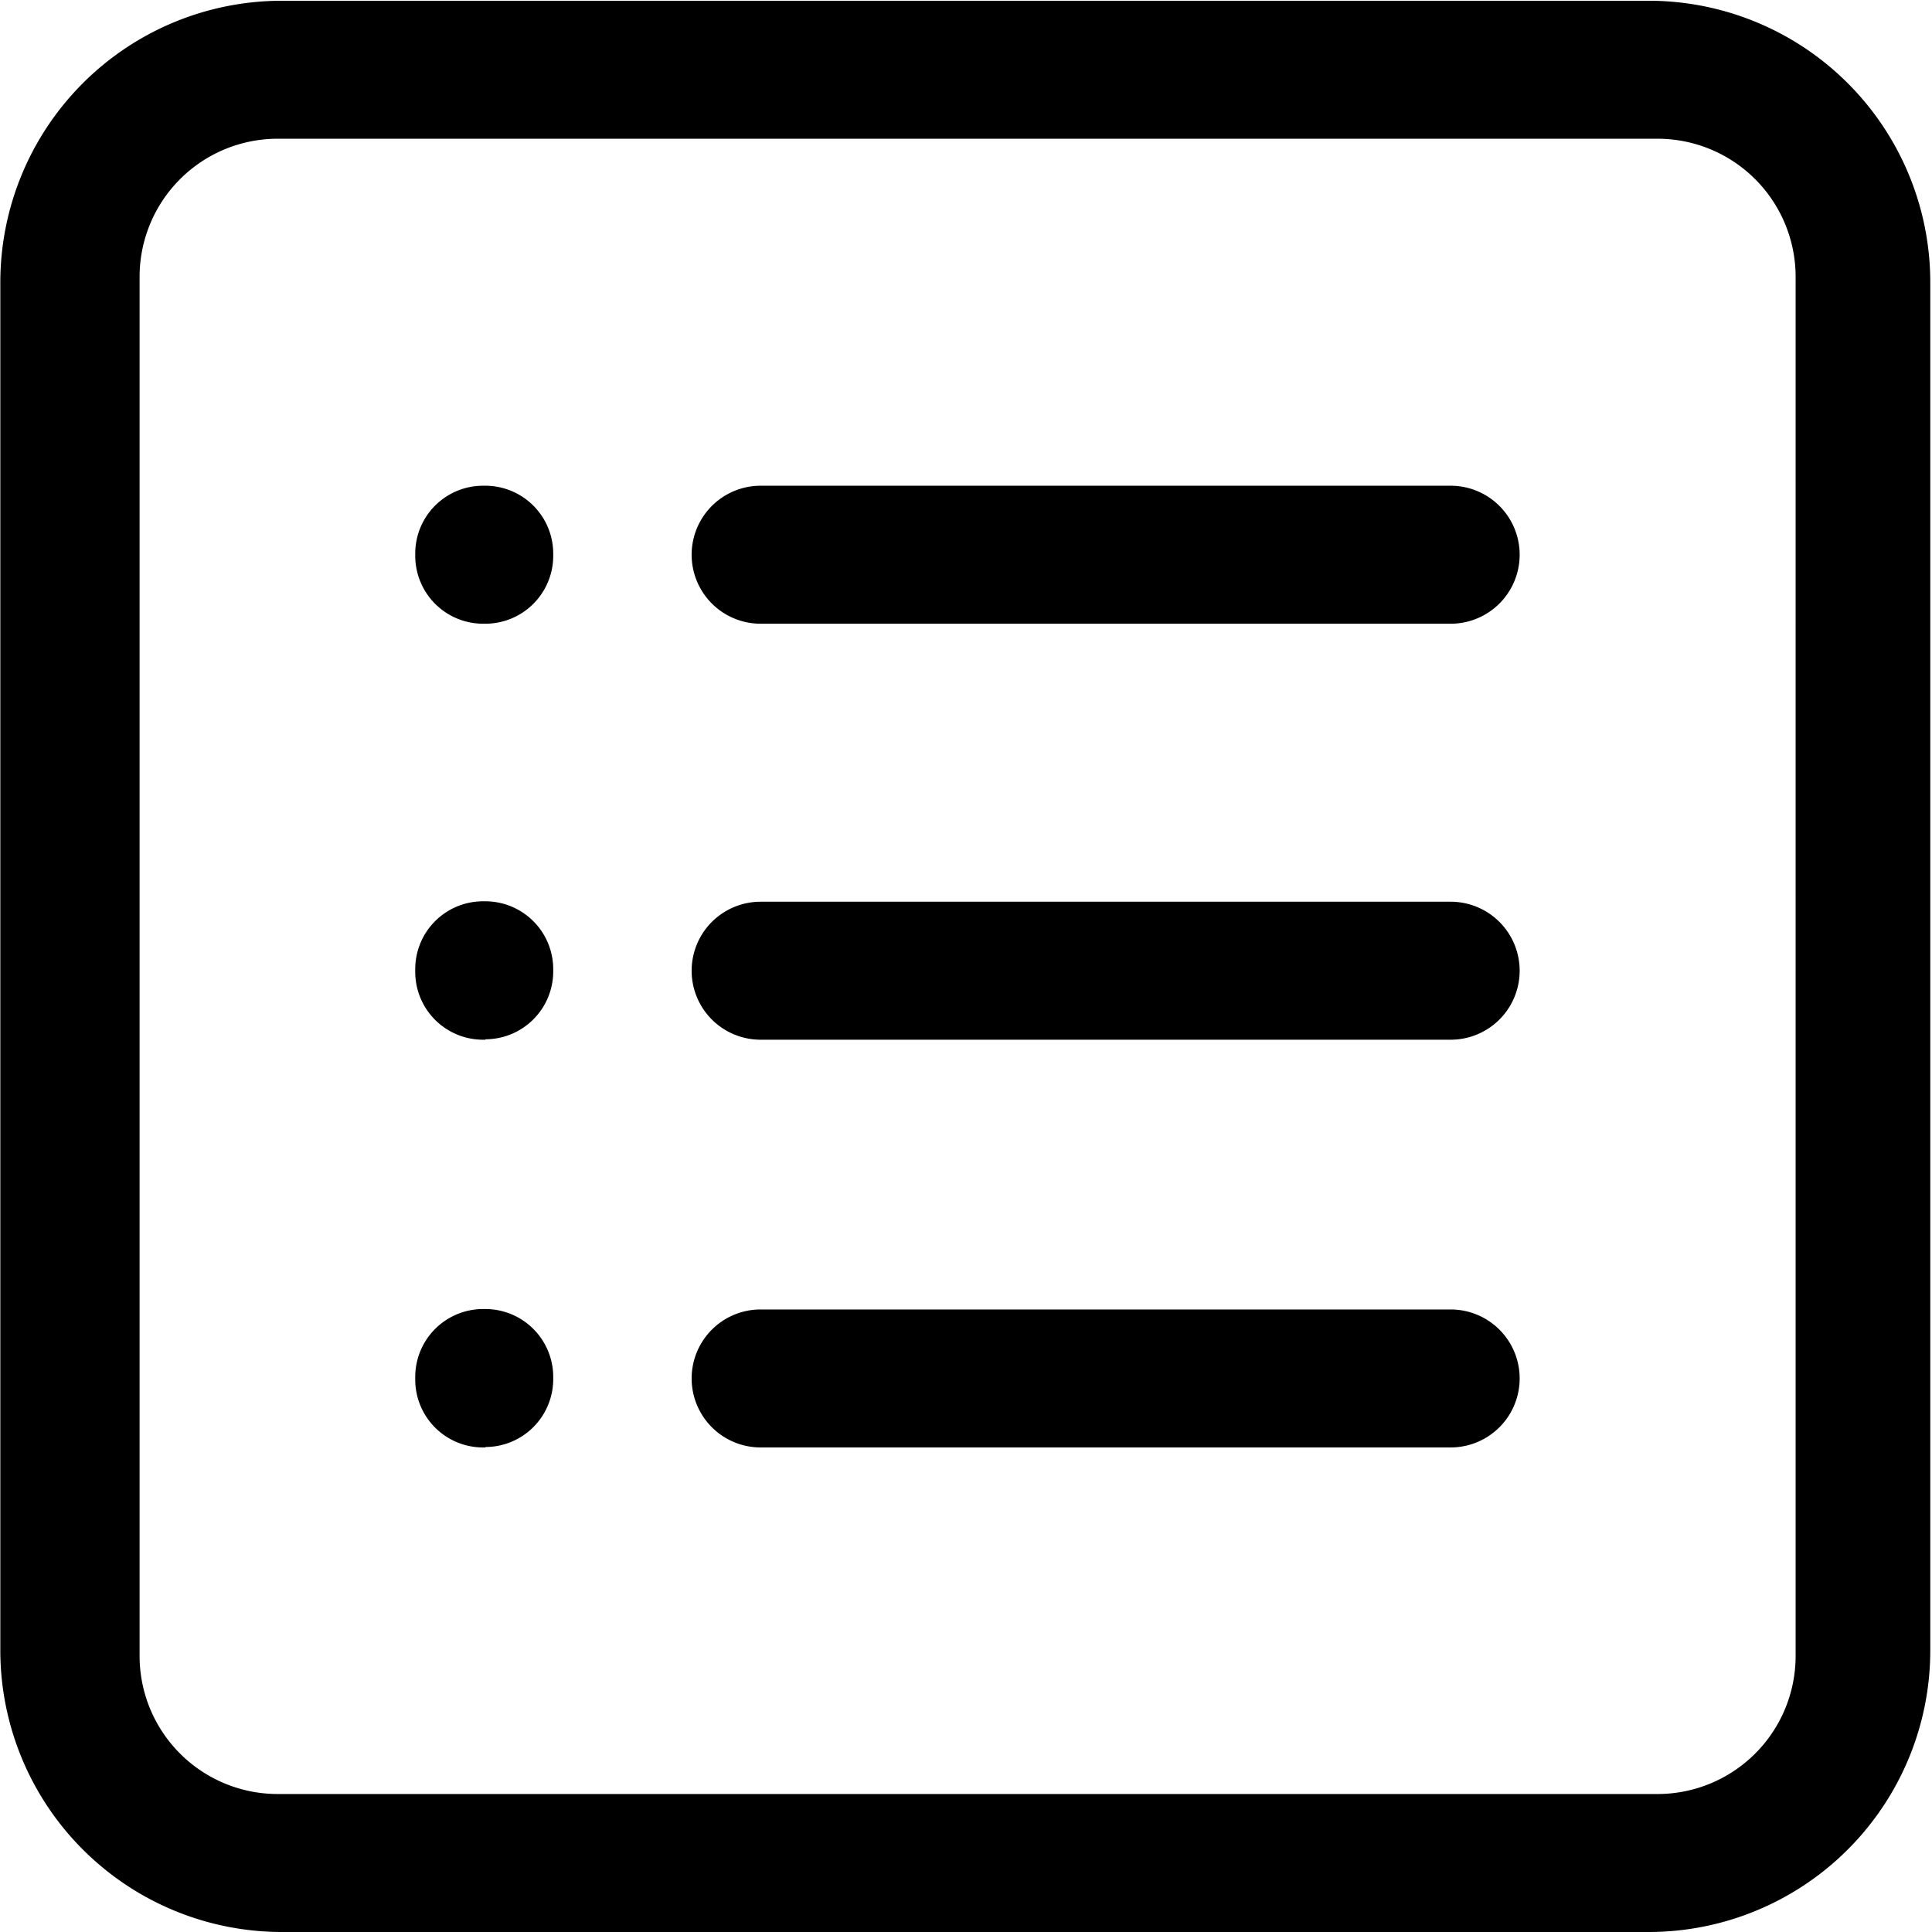 <?xml version="1.0" standalone="no"?><!DOCTYPE svg PUBLIC "-//W3C//DTD SVG 1.1//EN" "http://www.w3.org/Graphics/SVG/1.1/DTD/svg11.dtd"><svg t="1625548613991" class="icon" viewBox="0 0 1024 1024" version="1.1" xmlns="http://www.w3.org/2000/svg" p-id="20118" xmlns:xlink="http://www.w3.org/1999/xlink" width="200" height="200"><defs><style type="text/css"></style></defs><path d="M873.863 1024H149.511A149.284 149.284 0 0 1 0.171 874.773V149.625A149.284 149.284 0 0 1 149.397 0.398h724.466a149.284 149.284 0 0 1 149.227 149.227v725.149a149.284 149.284 0 0 1-149.227 149.227z m77.855-146.213V146.611a73.192 73.192 0 0 0-73.135-73.078H147.123a73.192 73.192 0 0 0-73.135 73.078v731.177a73.192 73.192 0 0 0 73.135 73.078h731.461a73.192 73.192 0 0 0 73.135-73.078zM257.45 330.585H256.085a35.999 35.999 0 0 1-35.999-35.999v-1.194a35.942 35.942 0 0 1 35.999-35.942h1.137a35.999 35.999 0 0 1 35.999 35.942v1.194a35.999 35.999 0 0 1-35.999 35.999z m511.431 0H403.151a36.567 36.567 0 0 1 0-73.135h365.731a36.567 36.567 0 0 1 0 73.135zM257.45 551.07H256.085a35.942 35.942 0 0 1-35.999-35.999v-1.194A35.942 35.942 0 0 1 256.085 477.707h1.137a35.999 35.999 0 0 1 35.999 35.942v1.194a35.999 35.999 0 0 1-35.999 35.999z m511.431 0H403.151a36.567 36.567 0 0 1 0-73.135h365.731a36.567 36.567 0 0 1 0 73.135z m-511.431 216.106H256.085a35.942 35.942 0 0 1-35.999-35.942v-1.194A35.999 35.999 0 0 1 256.085 693.813h1.137a35.999 35.999 0 0 1 35.999 35.999v1.194a35.999 35.999 0 0 1-35.999 35.942z m511.431 0H403.151a36.567 36.567 0 0 1 0-73.135h365.731a36.567 36.567 0 0 1 0 73.135z m0 0" p-id="20119"></path></svg>